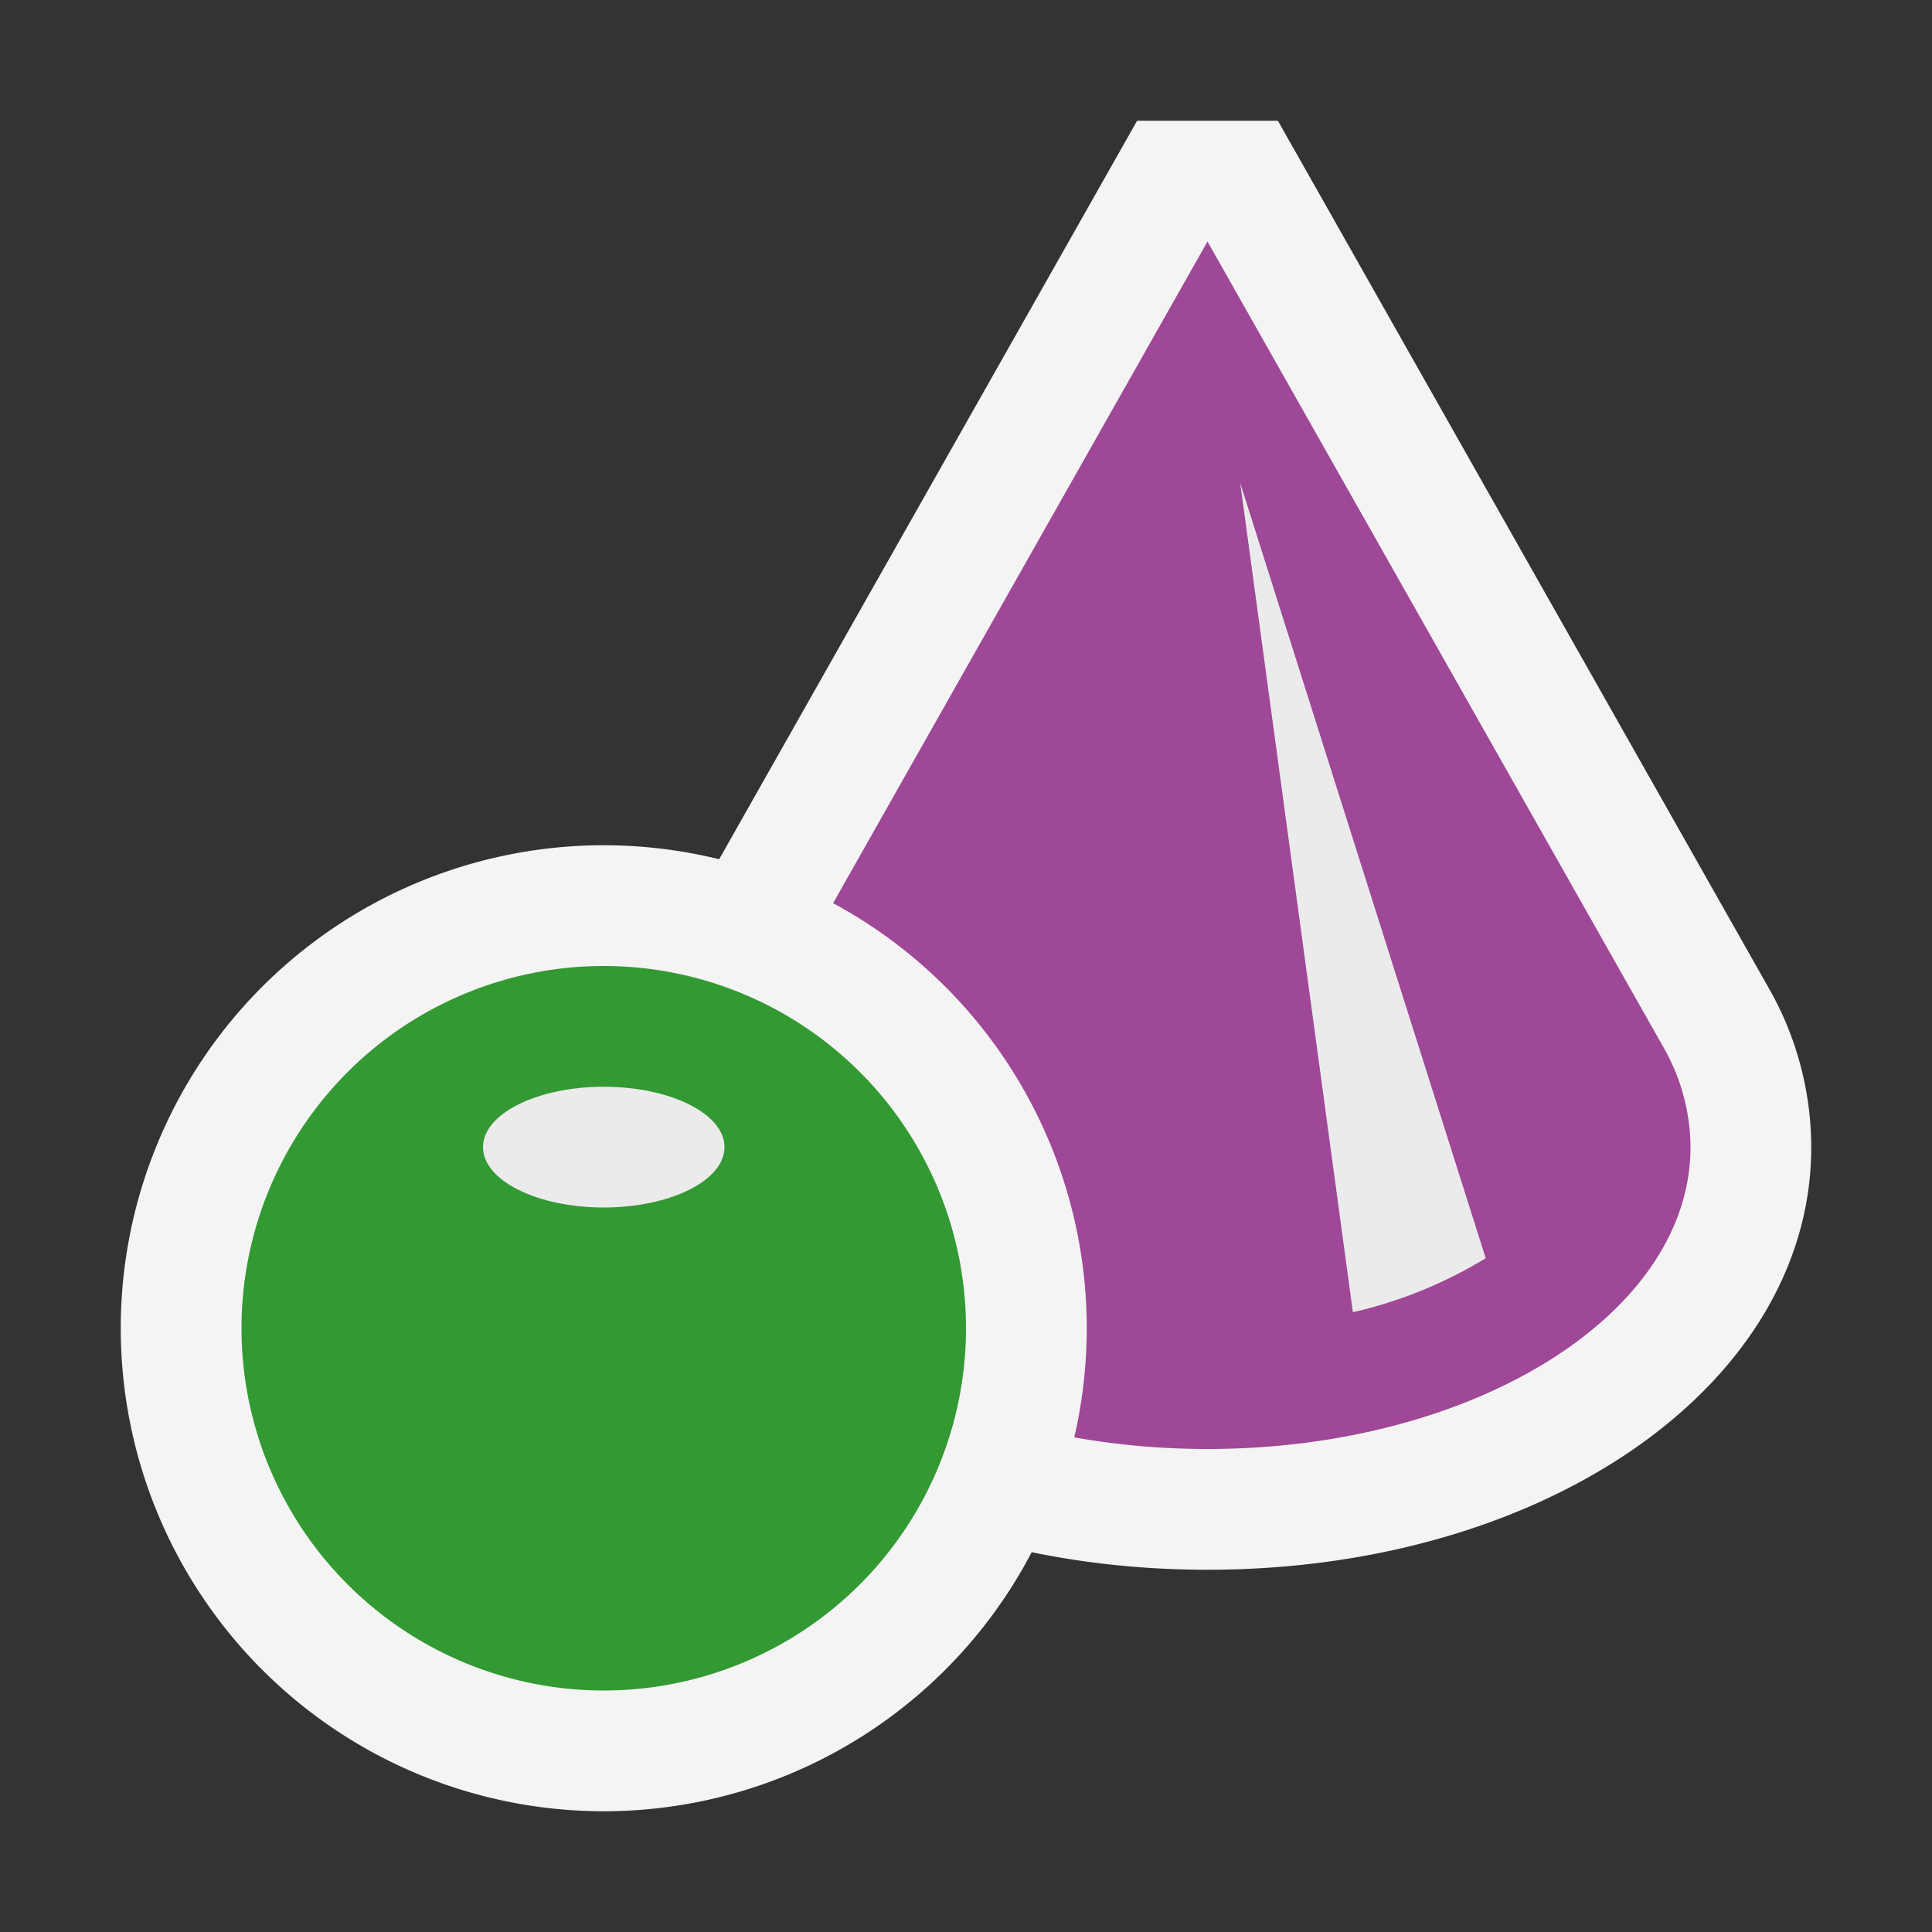 <svg ti:v="1" width="16" height="16" viewBox="0 0 16 16" xmlns="http://www.w3.org/2000/svg" xmlns:ti="urn:schemas-jetbrains-com:tisvg"><rect x="0" y="0" width="16" height="16" fill="#333333" stroke="none"/><rect id="frame" width="16" height="16" fill="none"/><path d="M15 9.5a2.666 2.666 0 0 0-.357-1.326L10.583 1H9.417l-4.06 7.174c-.233.403-.356.86-.357 1.326 0 1.963 2.2 3.5 5 3.5s5-1.537 5-3.5zm0 0" fill="#F4F4F4"/><path d="M13.772 8.666L10 2 6.228 8.666A1.68 1.68 0 0 0 6 9.5c0 1.381 1.791 2.5 4 2.5s4-1.119 4-2.5a1.68 1.68 0 0 0-.228-.834zm0 0" fill="#A04898"/><path d="M10.271 4l.933 6.867c.388-.088.76-.24 1.1-.447zm0 0" fill="#EBEBEB"/><path d="M9 11a4 4 0 1 1-8 0 4 4 0 0 1 8 0z" fill="#F4F4F4"/><path d="M8 11a3 3 0 1 1-6 0 3 3 0 0 1 6 0z" fill="#393"/><path d="M6 9.5c0 .276-.448.5-1 .5s-1-.224-1-.5.448-.5 1-.5 1 .224 1 .5z" fill="#EBEBEB"/></svg>